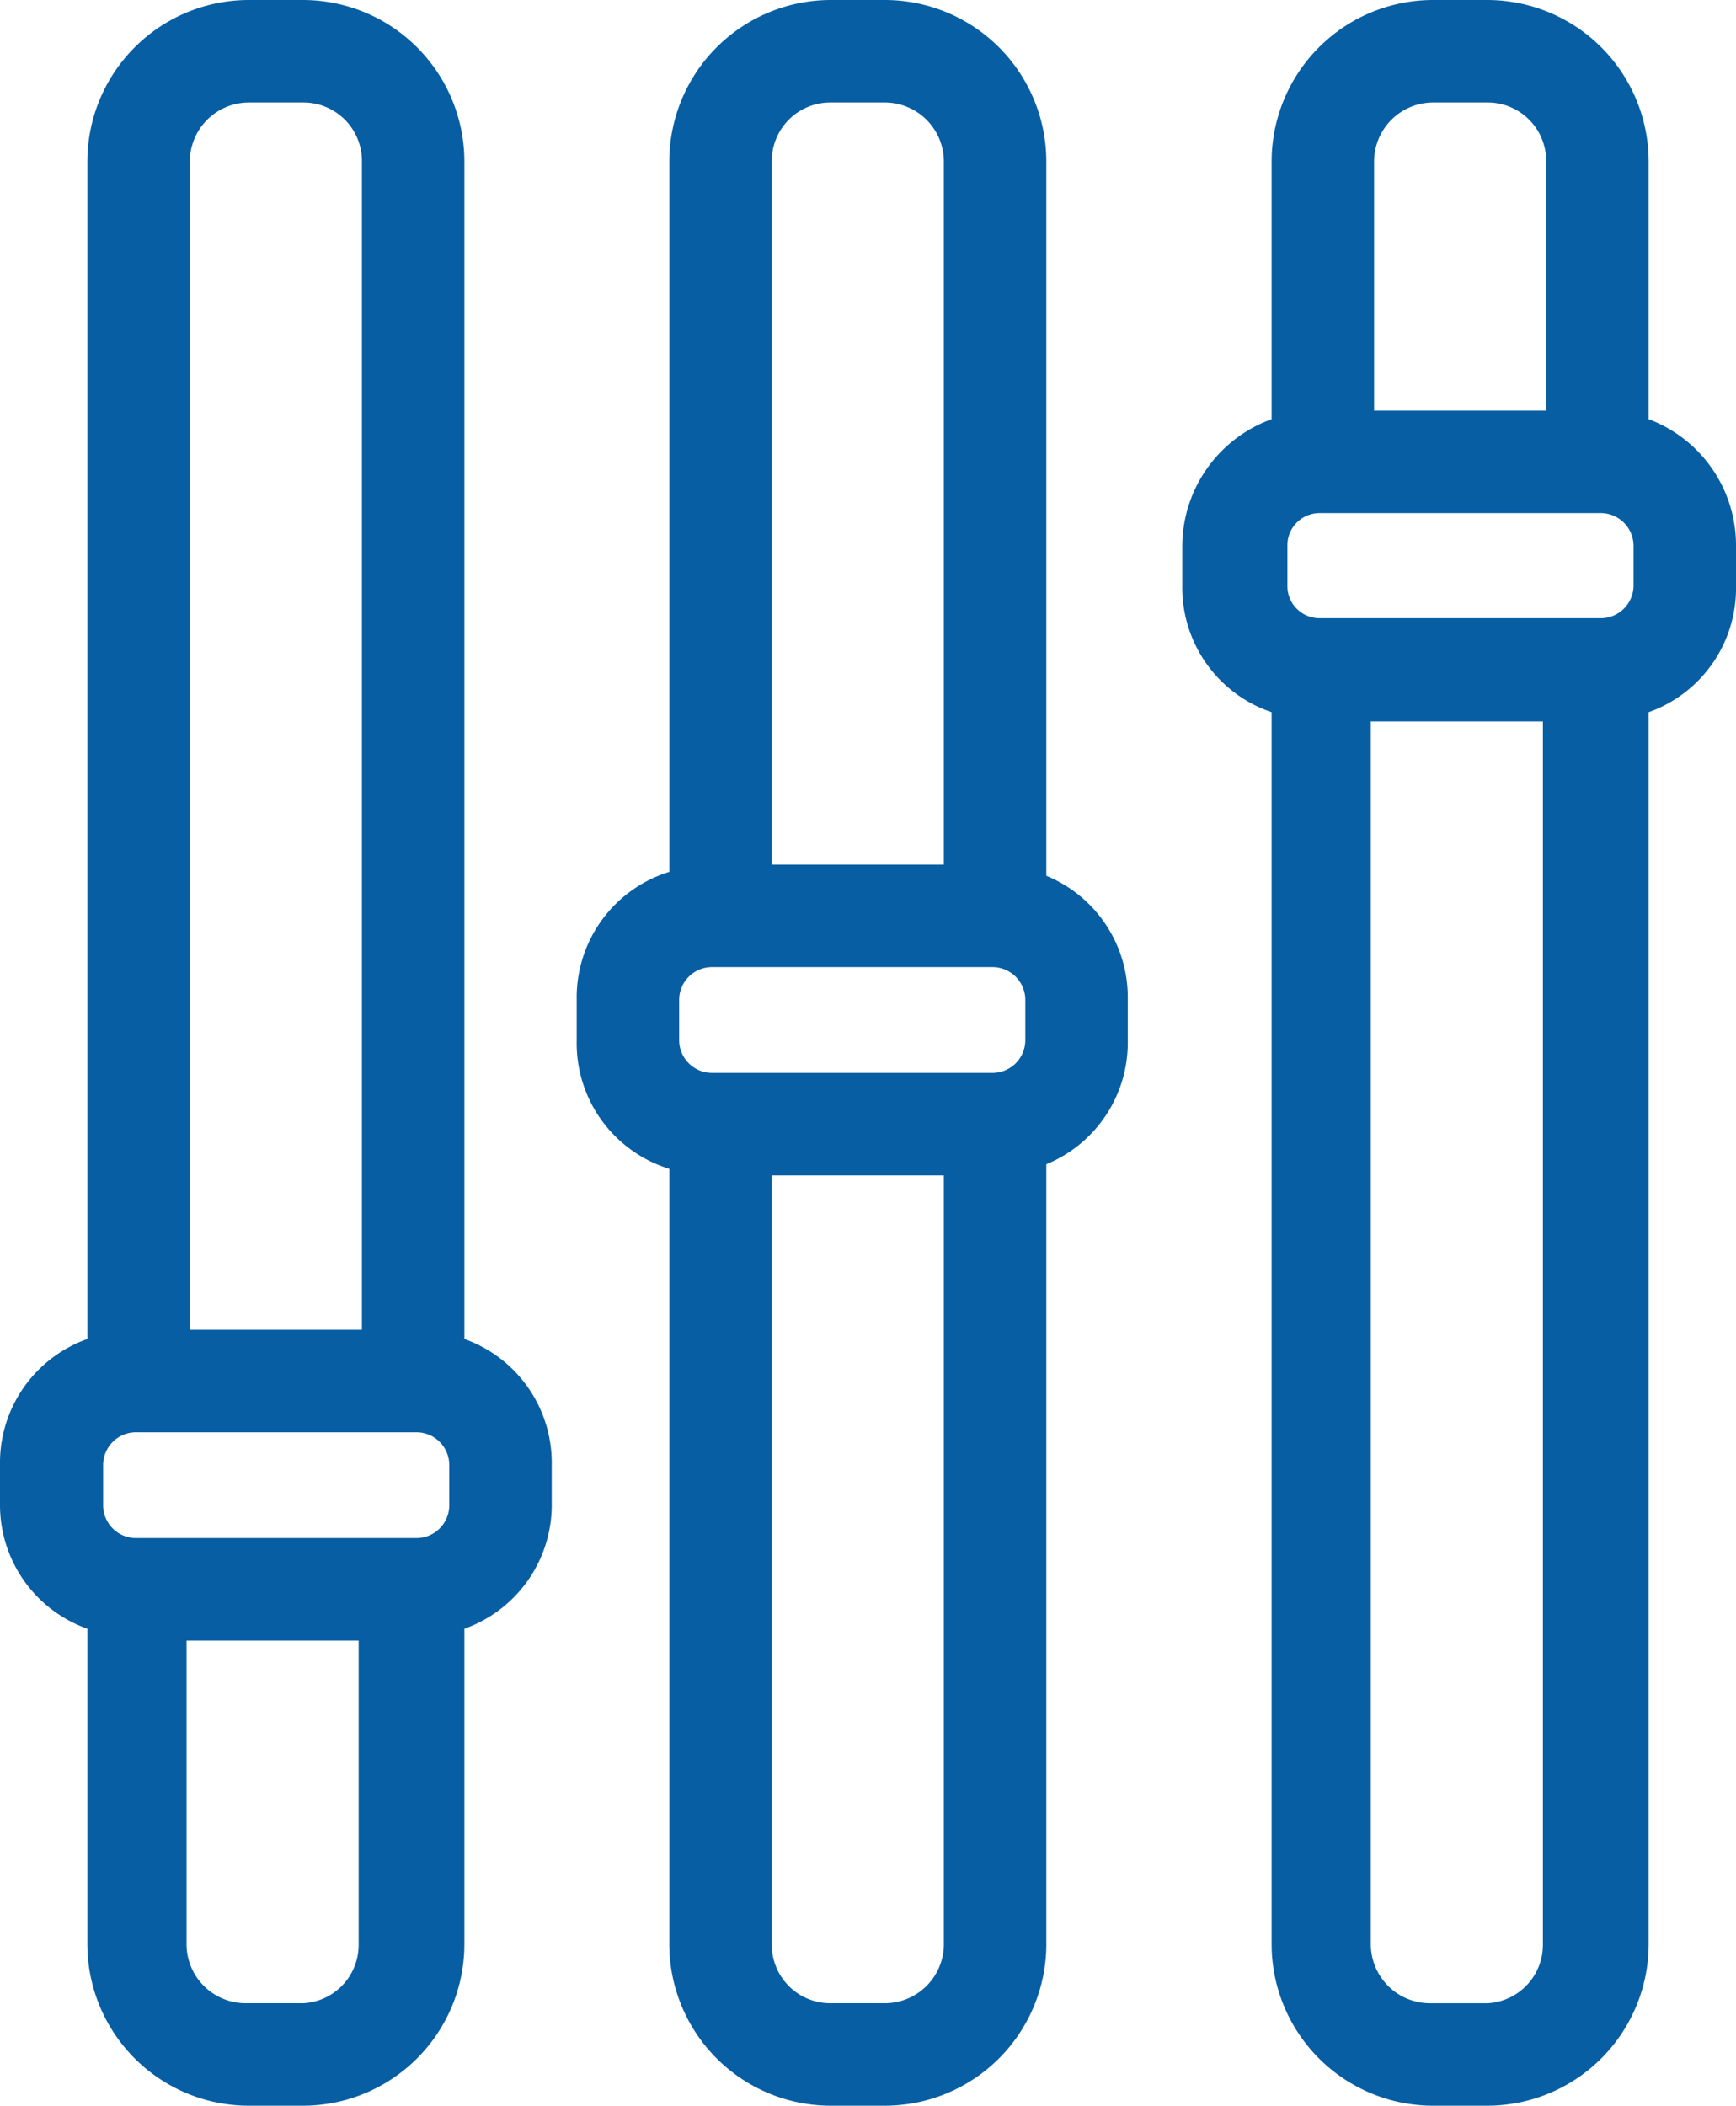 <svg preserveAspectRatio="xMidYMid meet" data-bbox="-0.01 0 26.43 32.05" viewBox="-0.01 0 26.43 32.05" xmlns="http://www.w3.org/2000/svg" data-type="color" role="img" aria-label="guarda-corpo-de-vidro-venda-instalaçao-conserto-troca-de-vidro-alto-padrao-sao-paulo-corremao-de-vidro">
    <g>
        <path d="M1.32 24.79v4.8a2.46 2.46 0 0 0 2.46 2.46h.83a2.46 2.46 0 0 0 2.45-2.46v-4.8a2 2 0 0 0 1.33-1.91v-.59a2 2 0 0 0-1.33-1.91V2.46A2.46 2.46 0 0 0 4.61 0h-.83a2.46 2.46 0 0 0-2.46 2.46v17.92a2 2 0 0 0-1.33 1.91v.63a2 2 0 0 0 1.33 1.87ZM3.78 1.56h.83a.89.89 0 0 1 .89.9v17.78H2.88V2.46a.9.9 0 0 1 .9-.9ZM1.56 22.29a.5.5 0 0 1 .49-.49h4.29a.5.5 0 0 1 .49.49v.63a.5.5 0 0 1-.49.49H2.05a.5.5 0 0 1-.49-.49Zm3 8.2h-.83a.9.9 0 0 1-.9-.9v-4.62h2.62v4.62a.89.89 0 0 1-.84.9Z" fill="#075ea3" data-color="1"></path>
        <path d="M10.18 17.79v11.8a2.46 2.46 0 0 0 2.45 2.46h.83a2.46 2.46 0 0 0 2.46-2.46V17.72a2 2 0 0 0 1.24-1.88v-.63a2 2 0 0 0-1.24-1.88V2.46A2.46 2.46 0 0 0 13.46 0h-.83a2.46 2.46 0 0 0-2.45 2.46v10.81a2 2 0 0 0-1.41 1.94v.63a2 2 0 0 0 1.41 1.95Zm2.45-16.23h.83a.9.9 0 0 1 .9.9v10.7h-2.62V2.46a.89.89 0 0 1 .89-.9Zm-2.3 13.65a.5.5 0 0 1 .49-.49h4.29a.5.5 0 0 1 .49.49v.63a.5.5 0 0 1-.49.49h-4.29a.5.5 0 0 1-.49-.49Zm3.13 15.28h-.83a.89.89 0 0 1-.89-.9v-11.7h2.62v11.7a.9.9 0 0 1-.9.9Z" fill="#075ea3" data-color="1"></path>
        <path d="M19.35 10.84v18.75a2.46 2.46 0 0 0 2.46 2.46h.83a2.46 2.46 0 0 0 2.45-2.46V10.84a2 2 0 0 0 1.33-1.92V8.3a2.05 2.05 0 0 0-1.33-1.92V2.46A2.46 2.46 0 0 0 22.64 0h-.83a2.46 2.46 0 0 0-2.46 2.46v3.92a2.06 2.06 0 0 0-1.36 1.92v.62a2 2 0 0 0 1.36 1.92Zm2.46-9.28h.83a.89.89 0 0 1 .89.9v3.79h-2.62V2.46a.9.9 0 0 1 .9-.9ZM19.59 8.3a.49.49 0 0 1 .49-.49h4.29a.5.5 0 0 1 .49.49v.62a.5.5 0 0 1-.49.49h-4.29a.49.49 0 0 1-.49-.49Zm3 22.19h-.83a.9.9 0 0 1-.9-.9V10.98h2.62v18.61a.89.89 0 0 1-.84.9Z" fill="#075ea3" data-color="1"></path>
    </g>
</svg>